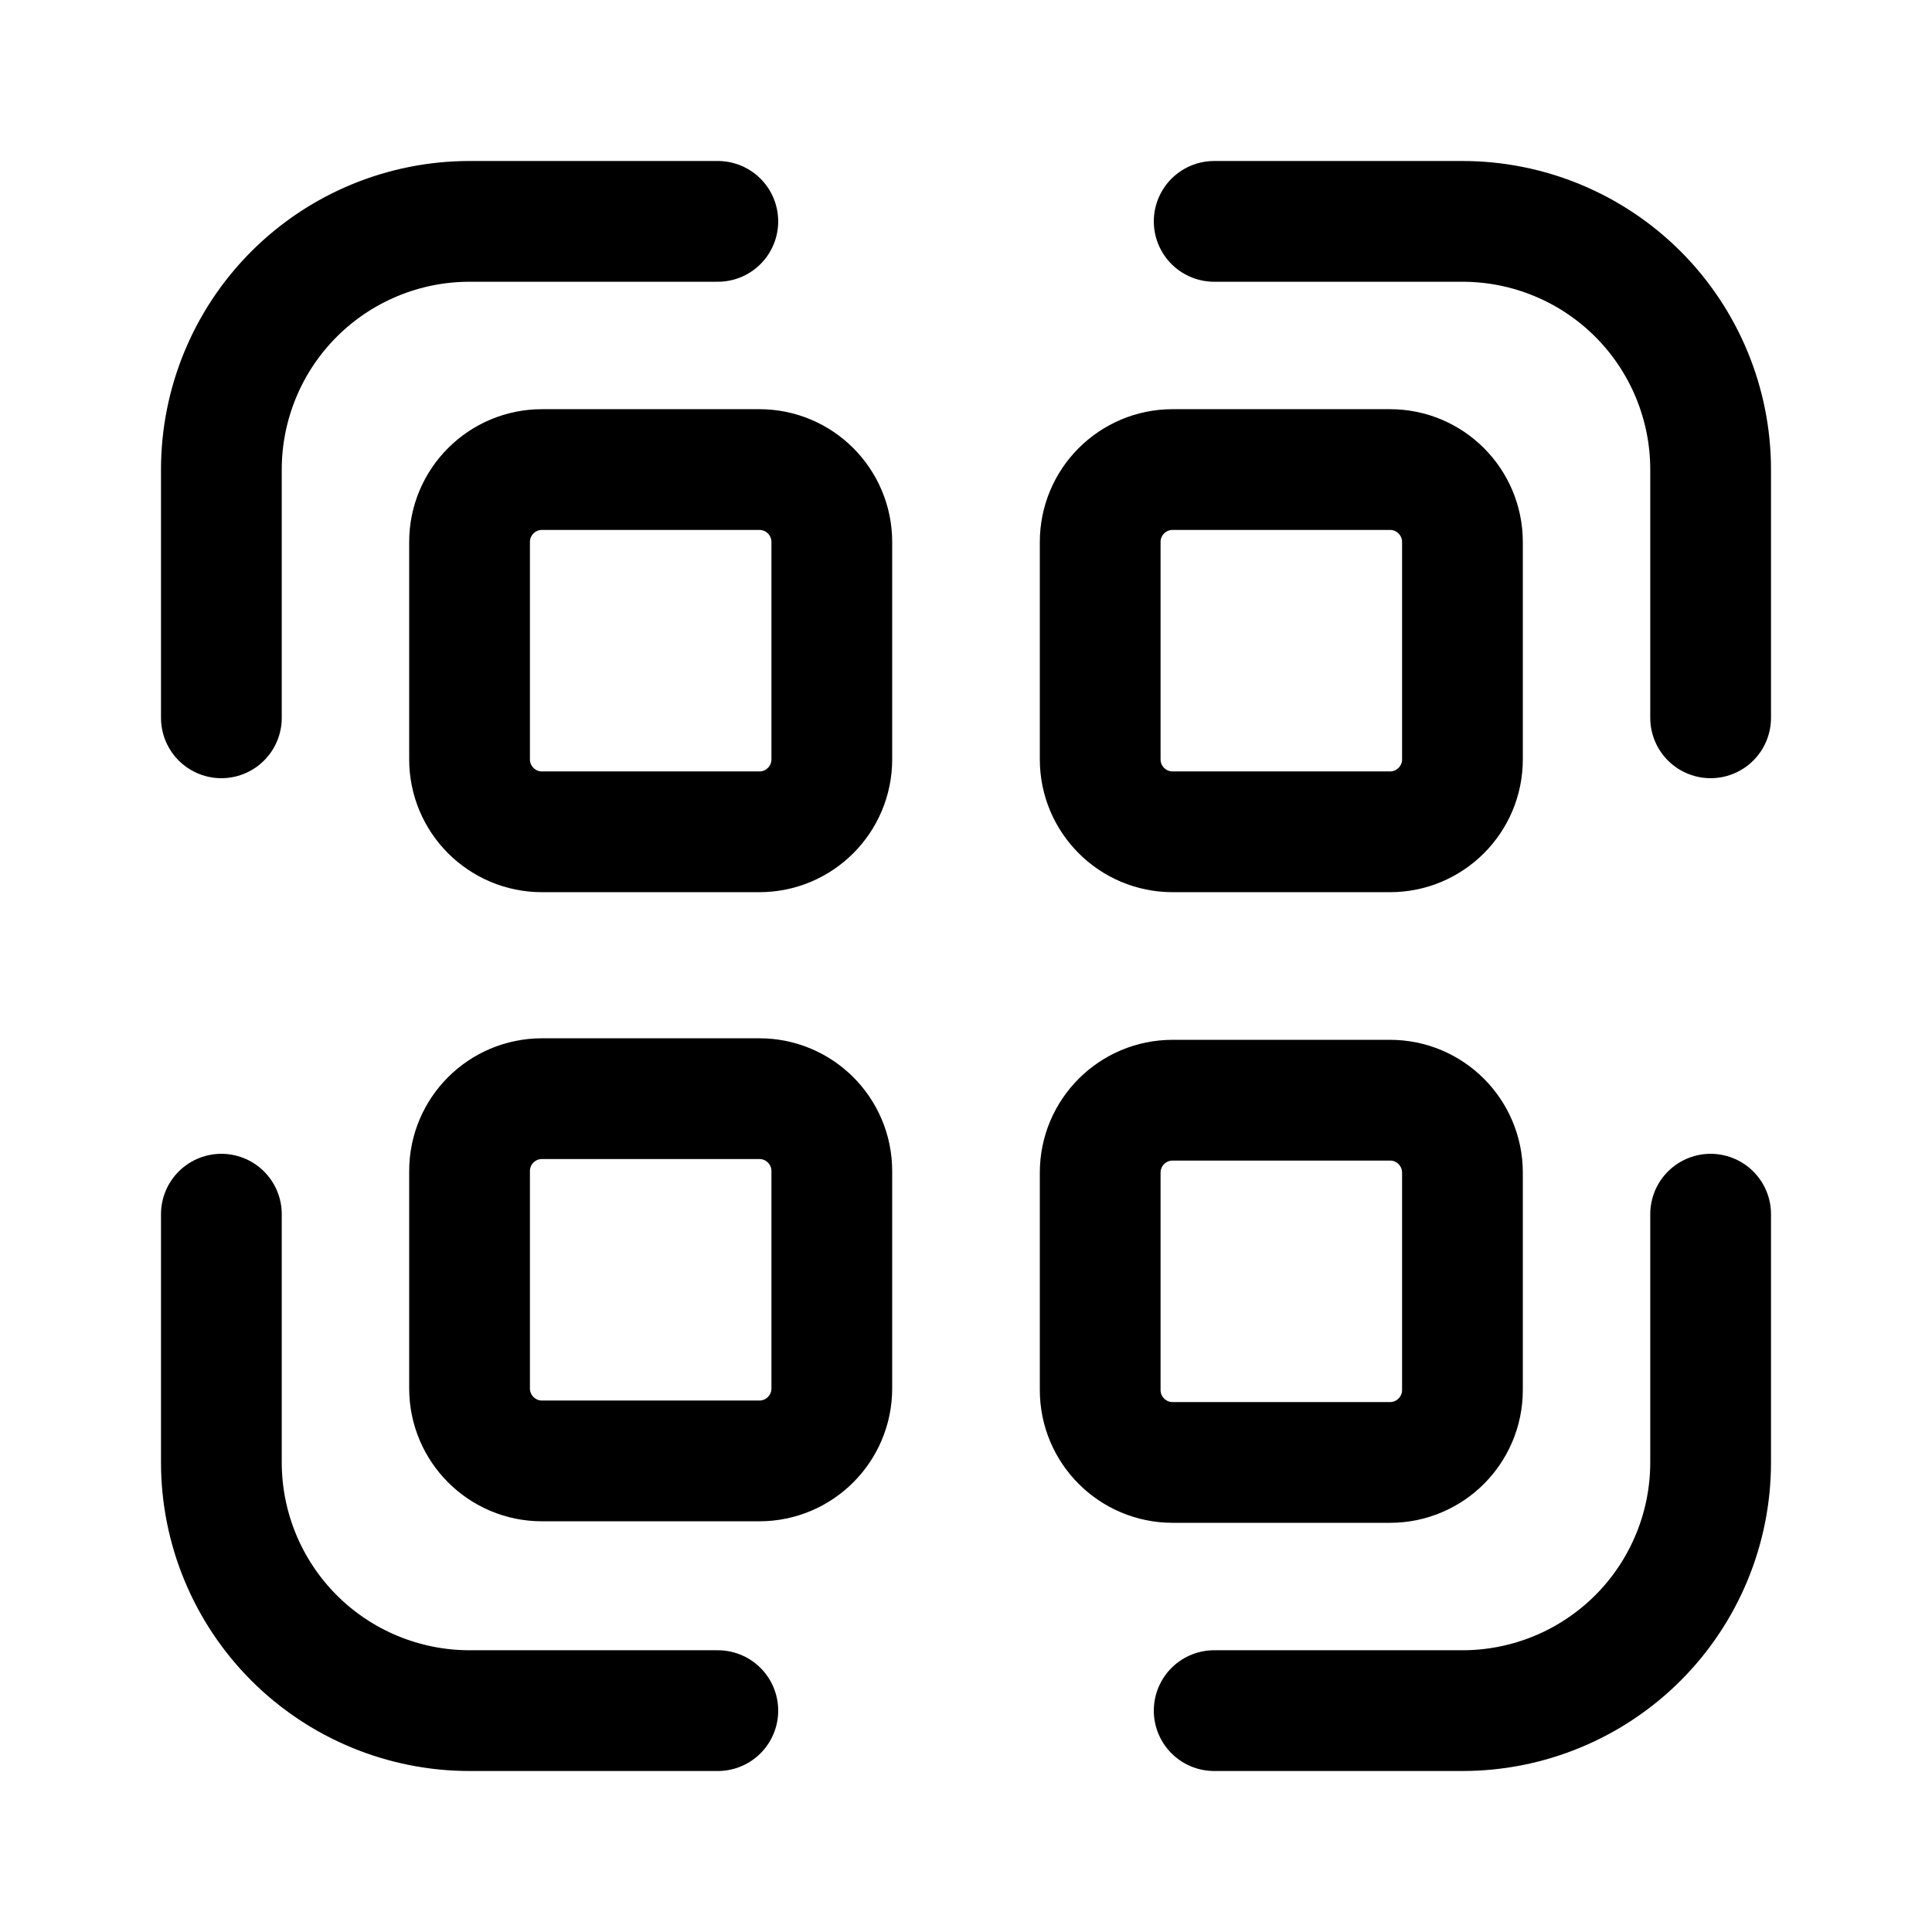 <svg viewBox="0 0 24 24" fill="none" xmlns="http://www.w3.org/2000/svg">
<path d="M9.433 5.833H6.733C6.236 5.833 5.833 6.236 5.833 6.733V9.433C5.833 9.93 6.236 10.333 6.733 10.333H9.433C9.93 10.333 10.333 9.93 10.333 9.433V6.733C10.333 6.236 9.93 5.833 9.433 5.833Z" stroke="currentColor" stroke-width="1.5" stroke-linecap="round" stroke-linejoin="round"/>
<path d="M9.433 13.648H6.733C6.236 13.648 5.833 14.05 5.833 14.547V17.247C5.833 17.745 6.236 18.148 6.733 18.148H9.433C9.93 18.148 10.333 17.745 10.333 17.247V14.547C10.333 14.05 9.93 13.648 9.433 13.648Z" stroke="currentColor" stroke-width="1.5" stroke-linecap="round" stroke-linejoin="round"/>
<path d="M17.267 5.833H14.567C14.07 5.833 13.667 6.236 13.667 6.733V9.433C13.667 9.93 14.07 10.333 14.567 10.333H17.267C17.764 10.333 18.167 9.93 18.167 9.433V6.733C18.167 6.236 17.764 5.833 17.267 5.833Z" stroke="currentColor" stroke-width="1.5" stroke-linecap="round" stroke-linejoin="round"/>
<path d="M17.267 13.667H14.567C14.07 13.667 13.667 14.07 13.667 14.567V17.267C13.667 17.764 14.07 18.167 14.567 18.167H17.267C17.764 18.167 18.167 17.764 18.167 17.267V14.567C18.167 14.07 17.764 13.667 17.267 13.667Z" stroke="currentColor" stroke-width="1.5" stroke-linecap="round" stroke-linejoin="round"/>
<path d="M21.25 8.917V5.833C21.25 5.016 20.925 4.231 20.347 3.653C19.769 3.075 18.984 2.75 18.167 2.75H15.083" stroke="currentColor" stroke-width="1.5" stroke-linecap="round" stroke-linejoin="round"/>
<path d="M15.083 21.25H18.167C18.984 21.25 19.769 20.925 20.347 20.347C20.925 19.769 21.25 18.984 21.25 18.167V15.083" stroke="currentColor" stroke-width="1.5" stroke-linecap="round" stroke-linejoin="round"/>
<path d="M2.75 15.083V18.167C2.75 18.984 3.075 19.769 3.653 20.347C4.231 20.925 5.016 21.25 5.833 21.25H8.917" stroke="currentColor" stroke-width="1.5" stroke-linecap="round" stroke-linejoin="round"/>
<path d="M8.917 2.75H5.833C5.016 2.75 4.231 3.075 3.653 3.653C3.075 4.231 2.75 5.016 2.75 5.833V8.917" stroke="currentColor" stroke-width="1.5" stroke-linecap="round" stroke-linejoin="round"/>
</svg>
